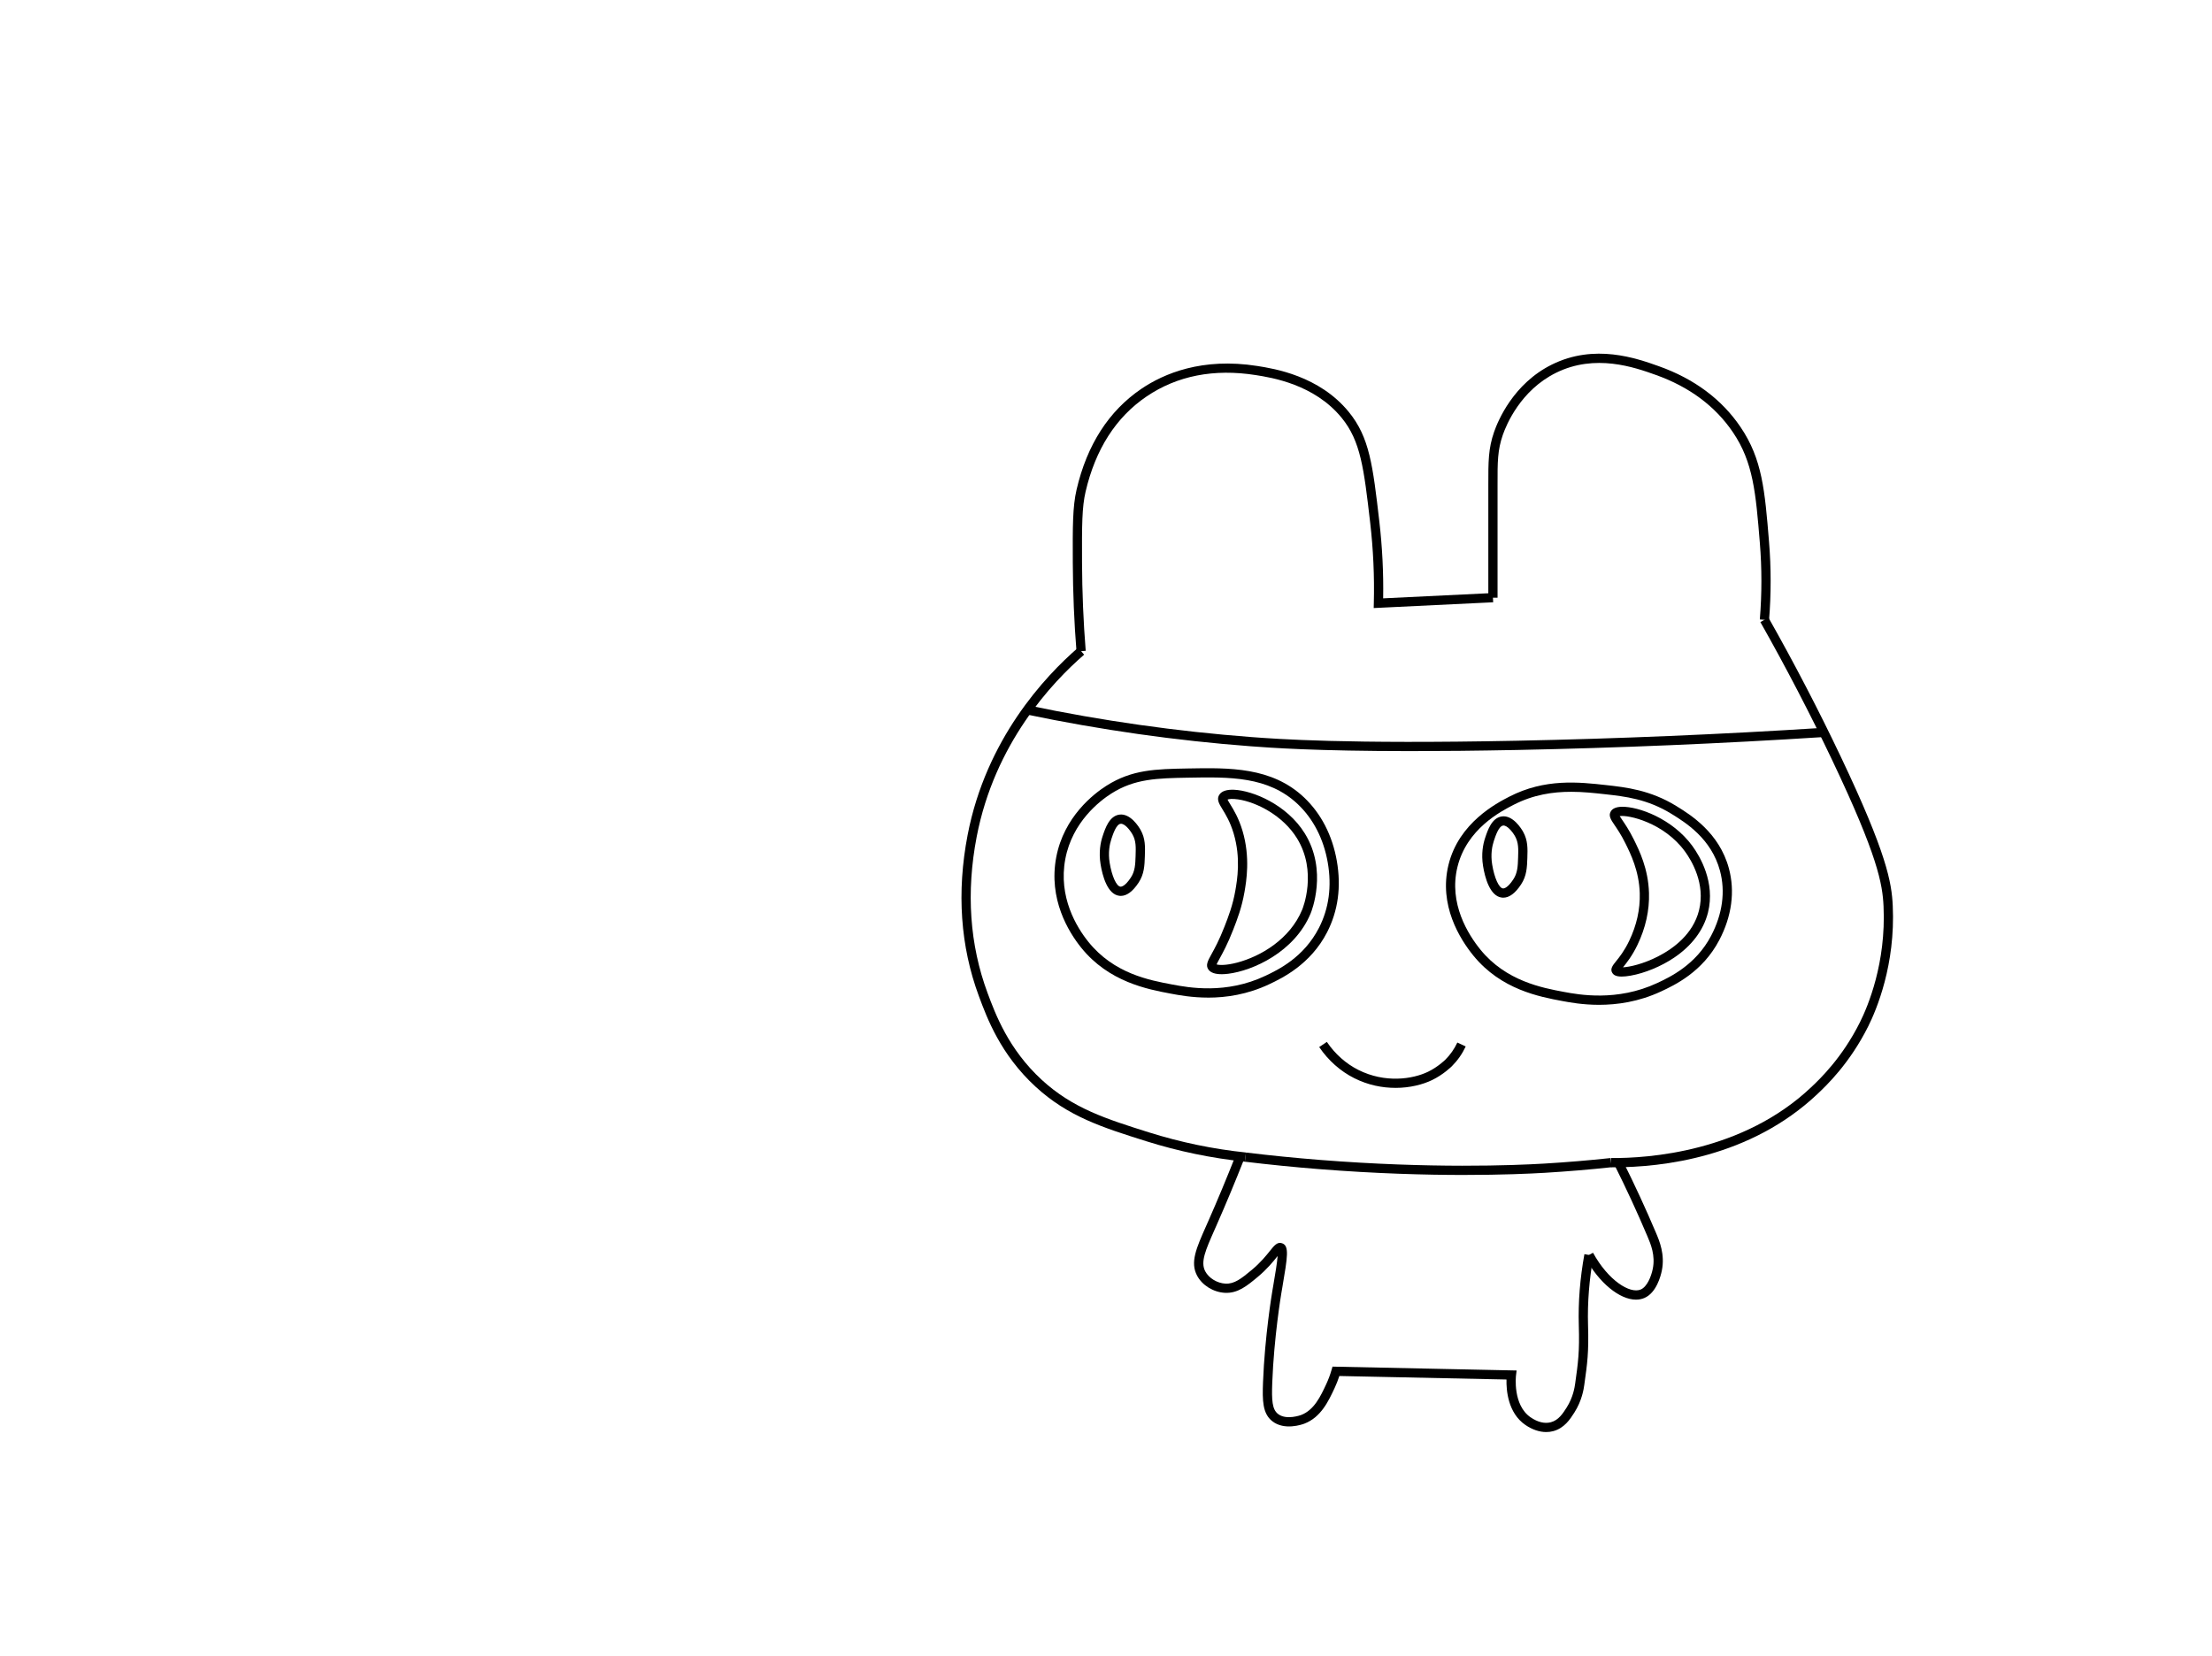 <?xml version="1.0" encoding="UTF-8"?>
<svg id="Layer_2" data-name="Layer 2" xmlns="http://www.w3.org/2000/svg" viewBox="0 0 1068.5 800">
  <path class="cls-1" d="M520,314.8c-1.13-14.13-1.73-28.6-1.79-42.99-.07-17.36-.11-26.92,1.84-35.31,5.04-21.61,15.56-37.96,31.25-48.62,10.85-7.37,29.37-15.26,56.02-11.06,8.18,1.29,29.91,4.72,44.2,22.2,10.04,12.28,11.62,25.85,14.76,52.9,1.43,12.34,2.06,24.83,1.85,37.17l52.92-2.56.22,4.46-57.71,2.79.06-2.4c.33-12.91-.27-26.01-1.77-38.94-3.04-26.18-4.57-39.32-13.78-50.59-13.21-16.17-33.72-19.4-41.44-20.62-20.23-3.19-38,.29-52.82,10.35-14.74,10.01-24.63,25.46-29.41,45.94-1.76,7.56-1.8,15.97-1.73,34.28.06,14.28.66,28.63,1.78,42.65l-4.45.35Z"/>
  <path class="cls-1" d="M601.39,561.27c-16.12-1.68-32.18-5.01-47.72-9.9-21.09-6.64-37.74-11.88-53.47-26.36-16.9-15.55-23.44-33.16-27.34-43.69-8.94-24.08-10.77-50.29-5.45-77.92,8.9-46.21,37.25-76.52,53.36-90.47l2.92,3.37c-15.67,13.57-43.26,43.05-51.9,87.95-5.16,26.81-3.4,52.22,5.25,75.52,3.77,10.15,10.07,27.13,26.18,41.96,15,13.8,31.24,18.91,51.79,25.38,15.25,4.8,31.02,8.07,46.84,9.72l-.46,4.44Z"/>
  <path class="cls-1" d="M854.52,299.64l-4.44-.36c1.01-12.3,1.01-24.79,0-37.1-1.98-24.22-3.18-38.83-13.01-53.35-8.54-12.61-21.08-21.93-37.26-27.7-10.21-3.64-29.22-10.41-48.22-.99-17.09,8.47-23.95,25.07-25.65,29.96-2.57,7.42-2.57,13-2.55,24.11v.14c.02,14.4.02,30.4,0,54.42h-4.46c.02-24.02.02-40.02,0-54.42v-.13c-.01-11.25-.02-17.45,2.8-25.58,1.84-5.29,9.27-23.27,27.88-32.49,20.7-10.25,40.86-3.07,51.7.79,17.1,6.09,30.38,15.98,39.46,29.4,10.49,15.49,11.72,30.54,13.76,55.48,1.03,12.56,1.03,25.29,0,37.84Z"/>
  <path class="cls-1" d="M779.54,563.97c-.44,0-.87,0-1.3,0l.03-4.46c18.01.13,63.53-2.92,96.58-34.18,4.1-3.88,15-14.19,23.62-31.49,3.84-7.71,12.65-28.61,11.37-55.99-.5-10.77-2.78-24.27-24.77-70.51-10.65-22.4-22.33-44.87-34.72-66.77l3.88-2.2c12.44,21.99,24.17,44.55,34.87,67.05,22.34,46.99,24.67,60.98,25.19,72.22,1.33,28.43-7.83,50.17-11.83,58.19-8.98,18.01-20.29,28.71-24.55,32.74-32.39,30.63-75.01,35.41-98.38,35.41Z"/>
  <path class="cls-1" d="M746.91,691.89c-3.29,0-6.76-1.17-10.06-3.42-8.54-5.84-9.27-17-9.14-21.96l-80.74-1.7c-.65,1.98-1.41,3.93-2.29,5.82-2.94,6.3-6.6,14.15-14.61,17.2-.97.37-9.68,3.49-15.57-1.24-4.62-3.71-4.74-9.84-4.4-18.78.85-22.25,4.34-43.12,4.49-44l.46-2.71c.93-5.44,1.87-11.02,2.11-14.27-.08.1-.17.21-.25.31-1.9,2.38-4.78,5.99-9.4,9.83-5.14,4.28-9.58,7.97-15.82,7.65-5.58-.29-10.98-3.64-13.45-8.32-3.39-6.43-.44-13.1,4.46-24.15l.83-1.87c4.54-10.29,9.03-21.06,13.35-32.03l4.15,1.63c-4.34,11.02-8.86,21.86-13.42,32.2l-.83,1.88c-4.49,10.15-6.97,15.75-4.59,20.27,1.74,3.29,5.74,5.74,9.74,5.95,4.29.24,7.63-2.37,12.73-6.62,4.27-3.56,6.98-6.95,8.77-9.19,2.1-2.63,3.62-4.52,5.91-3.68,3.49,1.28,2.64,6.29.11,21.17l-.46,2.7c-.15.87-3.59,21.46-4.43,43.43-.33,8.68-.02,12.92,2.74,15.12,4.02,3.22,11.12.57,11.19.55,6.32-2.41,9.42-9.05,12.15-14.92,1.02-2.19,1.88-4.48,2.55-6.81l.48-1.65,88.93,1.87-.3,2.45c-.02.14-1.66,14.22,7.07,20.19,3.41,2.33,6.79,3.16,9.77,2.36,3.73-.99,5.79-4.22,7.61-7.07,3.21-5.03,3.9-9.98,4.13-11.6,1.43-10.18,2.15-15.29,1.76-28.17-.33-11.12.58-22.68,2.71-34.37l4.39.8c-2.07,11.38-2.96,22.63-2.64,33.43.4,13.26-.34,18.49-1.81,28.92-.26,1.86-1.06,7.53-4.79,13.38-2.03,3.19-4.82,7.55-10.23,8.99-1.09.29-2.22.43-3.37.43Z"/>
  <path class="cls-1" d="M790.27,627.92c-7.9,0-17.81-7.99-24.67-20.51l3.91-2.14c7.33,13.37,17.83,19.97,23.04,17.75,3.06-1.3,5.05-6.2,5.82-9.99,1.32-6.48-1-11.99-2.55-15.63-4.83-11.43-10.21-23.09-16-34.66l3.99-2c5.83,11.66,11.25,23.41,16.12,34.92,1.65,3.9,4.41,10.43,2.81,18.27-.5,2.47-2.6,10.72-8.45,13.2-1.26.53-2.61.79-4.03.79Z"/>
  <path class="cls-1" d="M707.39,567.68c-18.85,0-42.8-.65-70.27-2.83-11.89-.94-23.93-2.15-35.78-3.58l.53-4.43c11.79,1.43,23.76,2.62,35.59,3.56,53.65,4.25,93.77,2.66,108.53,1.78,10.73-.64,21.5-1.54,32.01-2.67l.48,4.43c-10.58,1.14-21.42,2.04-32.22,2.69-7.29.43-20.72,1.04-38.88,1.04Z"/>
  <path class="cls-1" d="M674.05,525.6c-6.28,0-13.16-1.3-19.91-4.7-6.67-3.36-12.52-8.55-16.9-15.01l3.69-2.5c3.96,5.84,9.22,10.52,15.21,13.53,12.86,6.47,26.2,4.52,33.71.88,4.79-2.32,8.28-5.78,8.32-5.81,2.4-2.4,4.35-5.19,5.8-8.29l4.04,1.89c-1.67,3.57-3.92,6.79-6.69,9.55-.16.16-4.06,4.03-9.53,6.68-4.45,2.16-10.72,3.79-17.75,3.79Z"/>
  <path class="cls-1" d="M583.59,481.99c-7.81,0-14.18-1.19-18.06-1.92-11.18-2.1-29.9-5.61-43.26-22.2-6.15-7.64-15.9-23.49-12.05-43.74,3.72-19.57,18.15-30.63,24.19-34.47,12.37-7.88,23.76-8.09,39.52-8.38h0c19.86-.37,40.4-.74,55.99,13.99,8.21,7.76,13.69,18.37,15.83,30.68,2.18,12.53.61,24.11-4.67,34.41-8.04,15.68-21.88,22.27-27.79,25.08-10.73,5.11-21.09,6.56-29.7,6.56ZM573.97,373.5l.04,2.23c-15.03.27-25.89.47-37.2,7.68-5.55,3.53-18.81,13.68-22.2,31.54-3.51,18.49,5.47,33.07,11.14,40.11,12.33,15.32,29.34,18.51,40.6,20.62,7.74,1.45,25.85,4.85,45.02-4.28,5.97-2.84,18.38-8.76,25.74-23.09,4.83-9.41,6.26-20.05,4.25-31.61-1.98-11.35-6.99-21.1-14.5-28.2-14.26-13.48-33-13.14-52.85-12.77l-.04-2.23Z"/>
  <path class="cls-1" d="M772.41,485.48c-7.9,0-14.22-1.18-17.75-1.84-11.06-2.07-29.58-5.53-42.94-21.93-6.54-8.02-16.79-24.38-12.03-43.87,4.97-20.37,23.35-29.83,29.38-32.94,17.23-8.87,33.61-7.05,46.76-5.59h0c9.52,1.06,21.37,2.38,33.93,10.13,6.73,4.15,20.72,12.79,25.38,30.13,3,11.15,1.39,23.12-4.64,34.62-8.11,15.46-21.61,21.77-28.1,24.81-10.82,5.06-21.35,6.48-29.99,6.48ZM758.85,382.56c-8.73,0-18.16,1.36-27.75,6.3-6.18,3.18-22.6,11.64-27.09,30.03-4.3,17.61,5.15,32.61,11.16,39.99,12.33,15.13,29.84,18.41,40.3,20.36,7.01,1.31,25.62,4.79,45.04-4.29,6.05-2.83,18.63-8.71,26.04-22.84,5.5-10.49,6.98-21.34,4.28-31.39-4.2-15.63-16.7-23.35-23.41-27.49-11.71-7.23-22.53-8.43-32.08-9.5l.25-2.22-.25,2.22c-5.05-.56-10.6-1.18-16.48-1.18Z"/>
  <path class="cls-1" d="M590.07,470.68c-3.11,0-5.22-.73-6.3-2.18-1.55-2.09-.37-4.22,1.41-7.45,1.5-2.71,3.76-6.8,6.33-13.42,1.87-4.81,3.99-10.26,5.23-17.41.88-5.08,2.71-15.64-.83-27.53-1.69-5.65-3.85-9.15-5.42-11.71-1.63-2.65-3.04-4.93-1.37-7.2h0c1.19-1.61,3.53-2.35,6.96-2.21,9.02.37,25.59,7.16,34.2,21.1,11.15,18.03,3.18,37.77,2.84,38.6-7.78,18.79-28.08,27.76-39.83,29.2-1.17.14-2.25.22-3.22.22ZM587.66,465.94c1.17.39,4.5.57,9.97-.87,11.29-2.98,25.46-11.25,31.37-25.52.31-.74,7.45-18.44-2.51-34.55-6.8-11-19.49-17.44-28.4-18.77-2.93-.44-4.5-.17-5.13.08.25.56.84,1.52,1.33,2.32,1.61,2.62,4.05,6.57,5.9,12.78,3.85,12.89,1.82,24.58.95,29.57-1.32,7.59-3.52,13.27-5.47,18.27-2.68,6.89-5.03,11.14-6.58,13.96-.57,1.04-1.16,2.11-1.43,2.74ZM587.28,465.76"/>
  <path class="cls-1" d="M783.39,471.83c-2.94,0-3.97-.88-4.49-1.64-1.35-1.97.14-3.8,1.7-5.73,1.59-1.96,3.98-4.92,6.35-9.84,3.64-7.57,5.36-15.33,5.13-23.06-.32-10.77-4.44-19.08-6.9-24.05-2.09-4.21-3.94-6.92-5.29-8.9-1.74-2.56-3.12-4.57-1.72-6.71.88-1.34,2.63-2.05,5.21-2.11,8.03-.18,24.46,5.71,34.14,18.97,3.49,4.78,11.2,17.5,7.5,32.19-2.14,8.47-7.81,16.01-16.4,21.78-6.24,4.19-14.07,7.43-20.93,8.65-1.77.31-3.17.44-4.3.44ZM782.4,394.31c.3.5.76,1.17,1.17,1.78,1.34,1.97,3.37,4.94,5.6,9.42,2.63,5.3,7.02,14.16,7.37,25.9.25,8.45-1.62,16.9-5.57,25.12-2.59,5.4-5.29,8.73-6.9,10.72l-.09.11c3.24-.17,9.81-1.61,16.96-5.28,7.42-3.81,16.87-10.76,19.76-22.22,3.24-12.86-3.66-24.2-6.78-28.47-10.18-13.97-27.43-17.79-31.52-17.08ZM781.74,394.54h0Z"/>
  <path class="cls-1" d="M681.64,362.9c-46.4,0-67.97-1.63-77.51-2.34-36.04-2.71-72.5-7.89-108.35-15.38l.91-4.37c35.66,7.45,71.93,12.6,107.78,15.3,12.46.94,45.57,3.43,128.25,1.78,48.8-.98,98.59-3.08,147.99-6.24l.29,4.45c-49.47,3.17-99.32,5.27-148.19,6.25-19.74.39-36.67.55-51.16.55Z"/>
  <path class="cls-1" d="M541.38,432.85c-.22,0-.45-.01-.67-.04-5.84-.67-8.2-9.83-9.08-15.24-.96-5.86,0-10.61.98-13.55,1.28-3.87,3.22-9.72,8.04-10.43h0c5.42-.79,9.53,5.99,10.3,7.36,2.36,4.2,2.23,8.17,2.07,12.77-.15,4.42-.29,8.59-3.04,12.75-2.8,4.24-5.68,6.38-8.58,6.38ZM541.28,398.01h0c-2.1.31-3.63,4.93-4.45,7.42-.82,2.47-1.62,6.46-.81,11.43,1.06,6.46,3.24,11.3,5.19,11.53.47.05,2.21-.11,5.02-4.37,2.06-3.12,2.17-6.35,2.31-10.44.14-4.25.25-7.32-1.5-10.43-1.2-2.13-3.82-5.41-5.76-5.13Z"/>
  <path class="cls-1" d="M726.14,433.71c-.22,0-.45-.01-.67-.04-5.84-.67-8.2-9.83-9.08-15.23-.96-5.87,0-10.61.98-13.55,1.28-3.87,3.22-9.72,8.04-10.43h0c5.42-.79,9.53,5.99,10.3,7.36,2.36,4.2,2.23,8.17,2.07,12.76-.15,4.42-.29,8.59-3.04,12.75-2.8,4.24-5.68,6.38-8.58,6.38ZM726.05,398.87h0c-2.1.31-3.63,4.93-4.45,7.41-.82,2.47-1.62,6.46-.81,11.43,1.06,6.46,3.24,11.3,5.19,11.53.47.05,2.21-.11,5.02-4.37,2.06-3.12,2.17-6.35,2.31-10.44.15-4.25.25-7.32-1.5-10.43-1.29-2.29-3.93-5.4-5.76-5.13Z"/>
</svg>